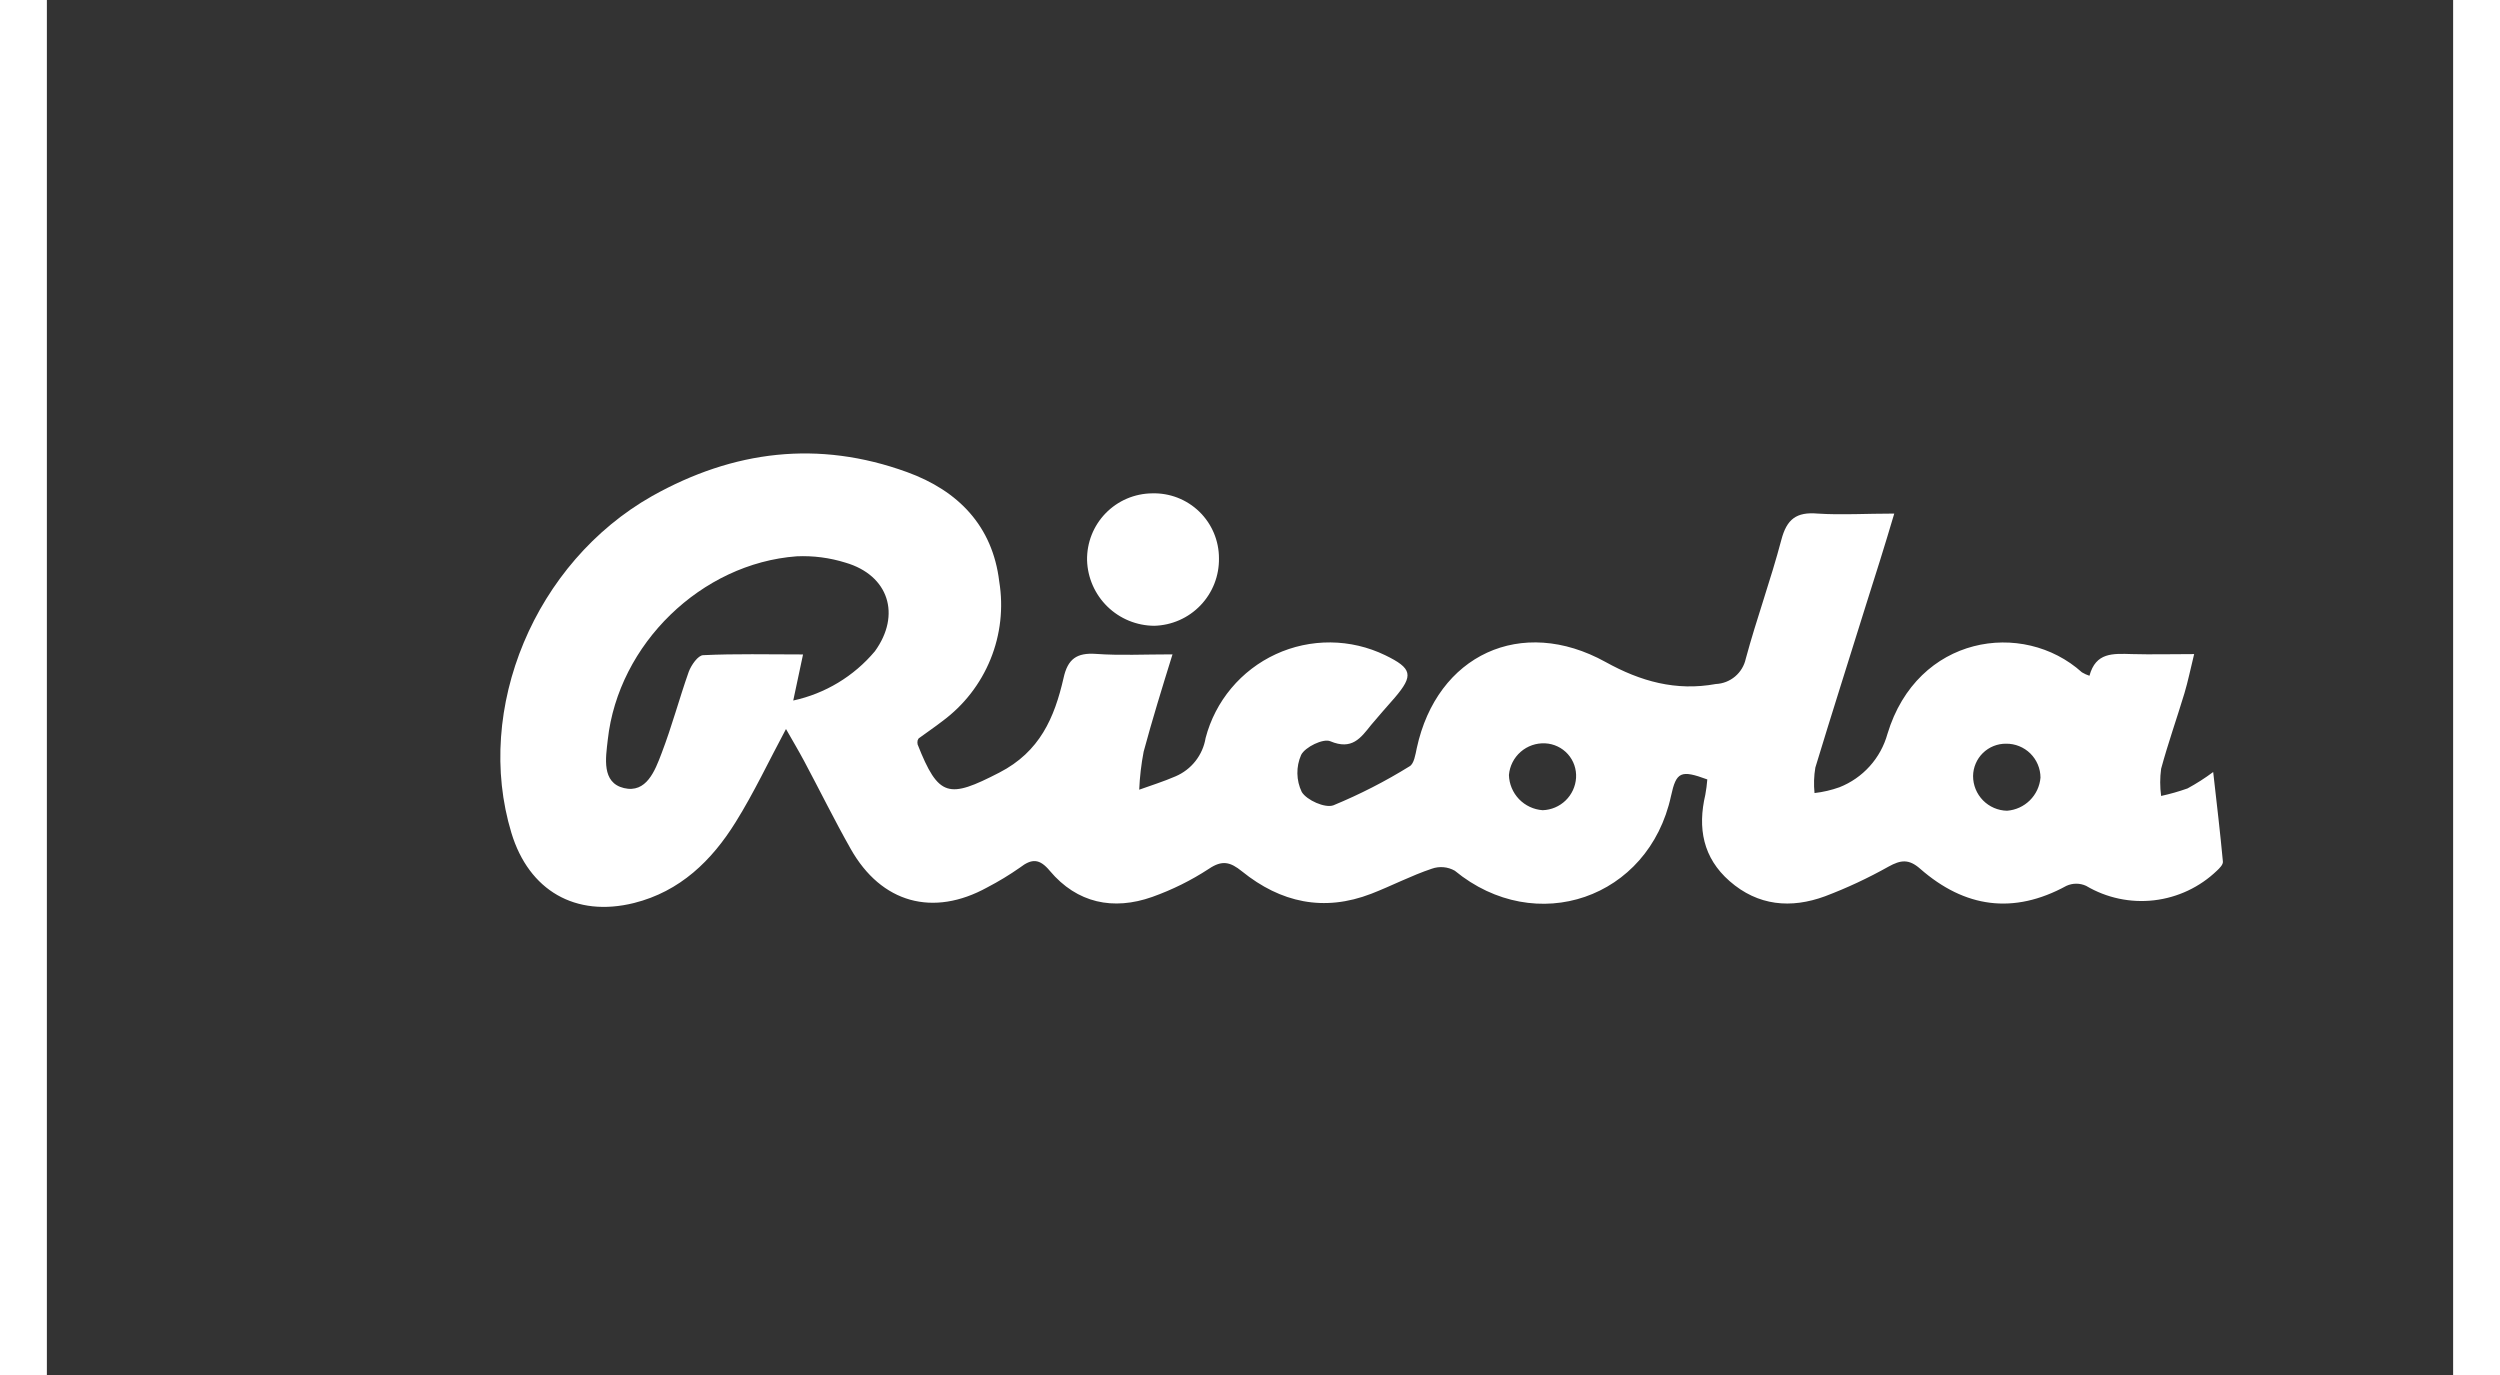 <svg width="100" height="55" viewBox="0 0 140 80" fill="none" xmlns="http://www.w3.org/2000/svg">
<rect x="0" y="0" width="140" height="80" fill="#333333" stroke="none"/>
<path d="M64.426 36.409C65.446 36.384 66.414 35.957 67.12 35.22C67.826 34.484 68.212 33.498 68.194 32.477C68.194 31.972 68.093 31.472 67.896 31.006C67.699 30.541 67.411 30.119 67.048 29.767C66.685 29.415 66.255 29.14 65.784 28.957C65.313 28.775 64.809 28.689 64.304 28.704C63.799 28.709 63.3 28.814 62.836 29.012C62.372 29.211 61.952 29.5 61.6 29.862C61.248 30.224 60.971 30.653 60.786 31.122C60.601 31.592 60.511 32.094 60.52 32.599C60.552 33.616 60.976 34.581 61.704 35.292C62.433 36.002 63.408 36.403 64.426 36.409V36.409Z" fill="white"/>
<path d="M126.04 44.917C125.566 45.271 125.067 45.59 124.547 45.872C124.044 46.051 123.531 46.197 123.011 46.31C122.939 45.785 122.939 45.252 123.011 44.727C123.412 43.249 123.924 41.803 124.367 40.336C124.573 39.65 124.715 38.943 124.932 38.056C123.586 38.056 122.451 38.087 121.322 38.056C120.193 38.024 119.211 37.95 118.841 39.317C118.688 39.268 118.541 39.2 118.403 39.117C114.973 36.029 108.819 36.963 107.088 42.7C106.895 43.398 106.542 44.042 106.057 44.58C105.573 45.119 104.97 45.537 104.297 45.803C103.827 45.971 103.34 46.085 102.845 46.141C102.794 45.647 102.81 45.148 102.893 44.658C103.853 41.492 104.866 38.325 105.859 35.132C106.386 33.475 106.914 31.812 107.484 29.881C105.816 29.881 104.413 29.971 103.025 29.881C101.784 29.775 101.23 30.208 100.914 31.411C100.301 33.734 99.473 36.003 98.845 38.325C98.758 38.728 98.54 39.092 98.225 39.358C97.91 39.624 97.515 39.779 97.103 39.797C94.786 40.22 92.733 39.65 90.686 38.515C85.788 35.808 80.875 38.103 79.703 43.529C79.624 43.903 79.545 44.437 79.286 44.584C77.873 45.46 76.39 46.219 74.853 46.854C74.373 47.033 73.301 46.558 73.011 46.078C72.85 45.743 72.763 45.377 72.757 45.005C72.75 44.633 72.825 44.265 72.974 43.925C73.201 43.465 74.267 42.948 74.674 43.128C75.93 43.655 76.436 42.948 77.048 42.178C77.487 41.65 77.962 41.122 78.421 40.594C79.534 39.291 79.439 38.885 77.861 38.119C76.871 37.641 75.787 37.387 74.688 37.377C73.588 37.368 72.5 37.601 71.501 38.062C70.503 38.523 69.618 39.199 68.912 40.042C68.206 40.885 67.695 41.874 67.417 42.938C67.337 43.427 67.134 43.889 66.828 44.279C66.522 44.67 66.121 44.976 65.665 45.17C64.973 45.471 64.245 45.698 63.554 45.946C63.586 45.203 63.672 44.464 63.812 43.734C64.308 41.893 64.868 40.077 65.491 38.072C63.833 38.072 62.43 38.146 61.042 38.045C59.917 37.966 59.395 38.341 59.152 39.449C58.624 41.755 57.775 43.74 55.41 44.954C52.471 46.468 51.88 46.405 50.661 43.312C50.645 43.236 50.645 43.157 50.661 43.08C50.692 43.027 50.703 42.975 50.734 42.953C51.194 42.616 51.663 42.299 52.112 41.951C53.355 41.032 54.321 39.788 54.903 38.356C55.485 36.924 55.66 35.359 55.41 33.834C55.025 30.604 53.025 28.546 50.038 27.464C44.887 25.596 39.952 26.203 35.213 28.862C28.405 32.715 24.832 41.222 27.028 48.463C28.046 51.815 30.754 53.387 34.163 52.538C36.839 51.867 38.686 50.073 40.079 47.825C41.135 46.131 41.984 44.32 43.003 42.415C43.388 43.091 43.736 43.676 44.058 44.278C44.966 45.977 45.816 47.709 46.766 49.387C48.55 52.553 51.568 53.366 54.714 51.63C55.373 51.287 56.01 50.901 56.619 50.474C57.305 49.946 57.754 49.946 58.355 50.669C59.939 52.553 62.05 52.986 64.314 52.184C65.47 51.772 66.574 51.225 67.602 50.553C68.383 50.025 68.852 50.147 69.538 50.701C71.781 52.511 74.288 53.071 77.059 51.999C78.241 51.54 79.381 50.944 80.579 50.543C80.797 50.465 81.029 50.436 81.259 50.456C81.49 50.476 81.713 50.545 81.914 50.659C86.627 54.538 93.203 52.284 94.496 46.31C94.802 44.901 95.061 44.779 96.607 45.349C96.584 45.649 96.545 45.946 96.491 46.241C96.037 48.178 96.354 49.909 97.905 51.266C99.557 52.712 101.478 52.875 103.457 52.147C104.73 51.665 105.965 51.088 107.152 50.421C107.859 50.031 108.329 49.962 108.994 50.548C111.58 52.812 114.419 53.224 117.501 51.54C117.681 51.458 117.876 51.415 118.074 51.415C118.271 51.415 118.466 51.458 118.646 51.54C119.837 52.245 121.225 52.54 122.6 52.381C123.974 52.221 125.258 51.617 126.256 50.659C126.409 50.516 126.621 50.305 126.605 50.131C126.452 48.479 126.256 46.822 126.04 44.917ZM48.175 37.892C46.953 39.348 45.282 40.356 43.425 40.758L43.995 38.077C41.953 38.077 40.074 38.029 38.19 38.119C37.889 38.119 37.488 38.7 37.345 39.085C36.786 40.668 36.369 42.252 35.762 43.835C35.382 44.838 34.881 46.167 33.572 45.851C32.263 45.534 32.516 44.093 32.633 43.048C33.245 37.465 38.084 32.778 43.626 32.367C44.586 32.324 45.547 32.449 46.465 32.736C48.982 33.47 49.711 35.771 48.175 37.892ZM87.028 47.139C86.505 47.102 86.014 46.872 85.651 46.494C85.289 46.115 85.079 45.615 85.065 45.091C85.109 44.57 85.355 44.087 85.748 43.743C86.142 43.4 86.654 43.222 87.176 43.249C87.426 43.261 87.671 43.323 87.897 43.431C88.124 43.538 88.326 43.69 88.493 43.876C88.66 44.063 88.788 44.281 88.87 44.517C88.952 44.754 88.986 45.005 88.971 45.255C88.939 45.754 88.723 46.224 88.364 46.572C88.005 46.92 87.528 47.123 87.028 47.139V47.139ZM114.044 47.17C113.517 47.159 113.015 46.942 112.646 46.565C112.277 46.188 112.07 45.682 112.07 45.154C112.072 44.904 112.124 44.657 112.222 44.427C112.319 44.197 112.461 43.989 112.64 43.813C112.818 43.639 113.03 43.5 113.261 43.407C113.493 43.314 113.741 43.267 113.991 43.27C114.253 43.267 114.512 43.316 114.754 43.414C114.996 43.512 115.217 43.657 115.403 43.84C115.589 44.024 115.736 44.242 115.837 44.483C115.939 44.724 115.991 44.983 115.992 45.244C115.949 45.744 115.73 46.213 115.373 46.566C115.016 46.919 114.545 47.133 114.044 47.17Z" fill="white"/>
</svg>
